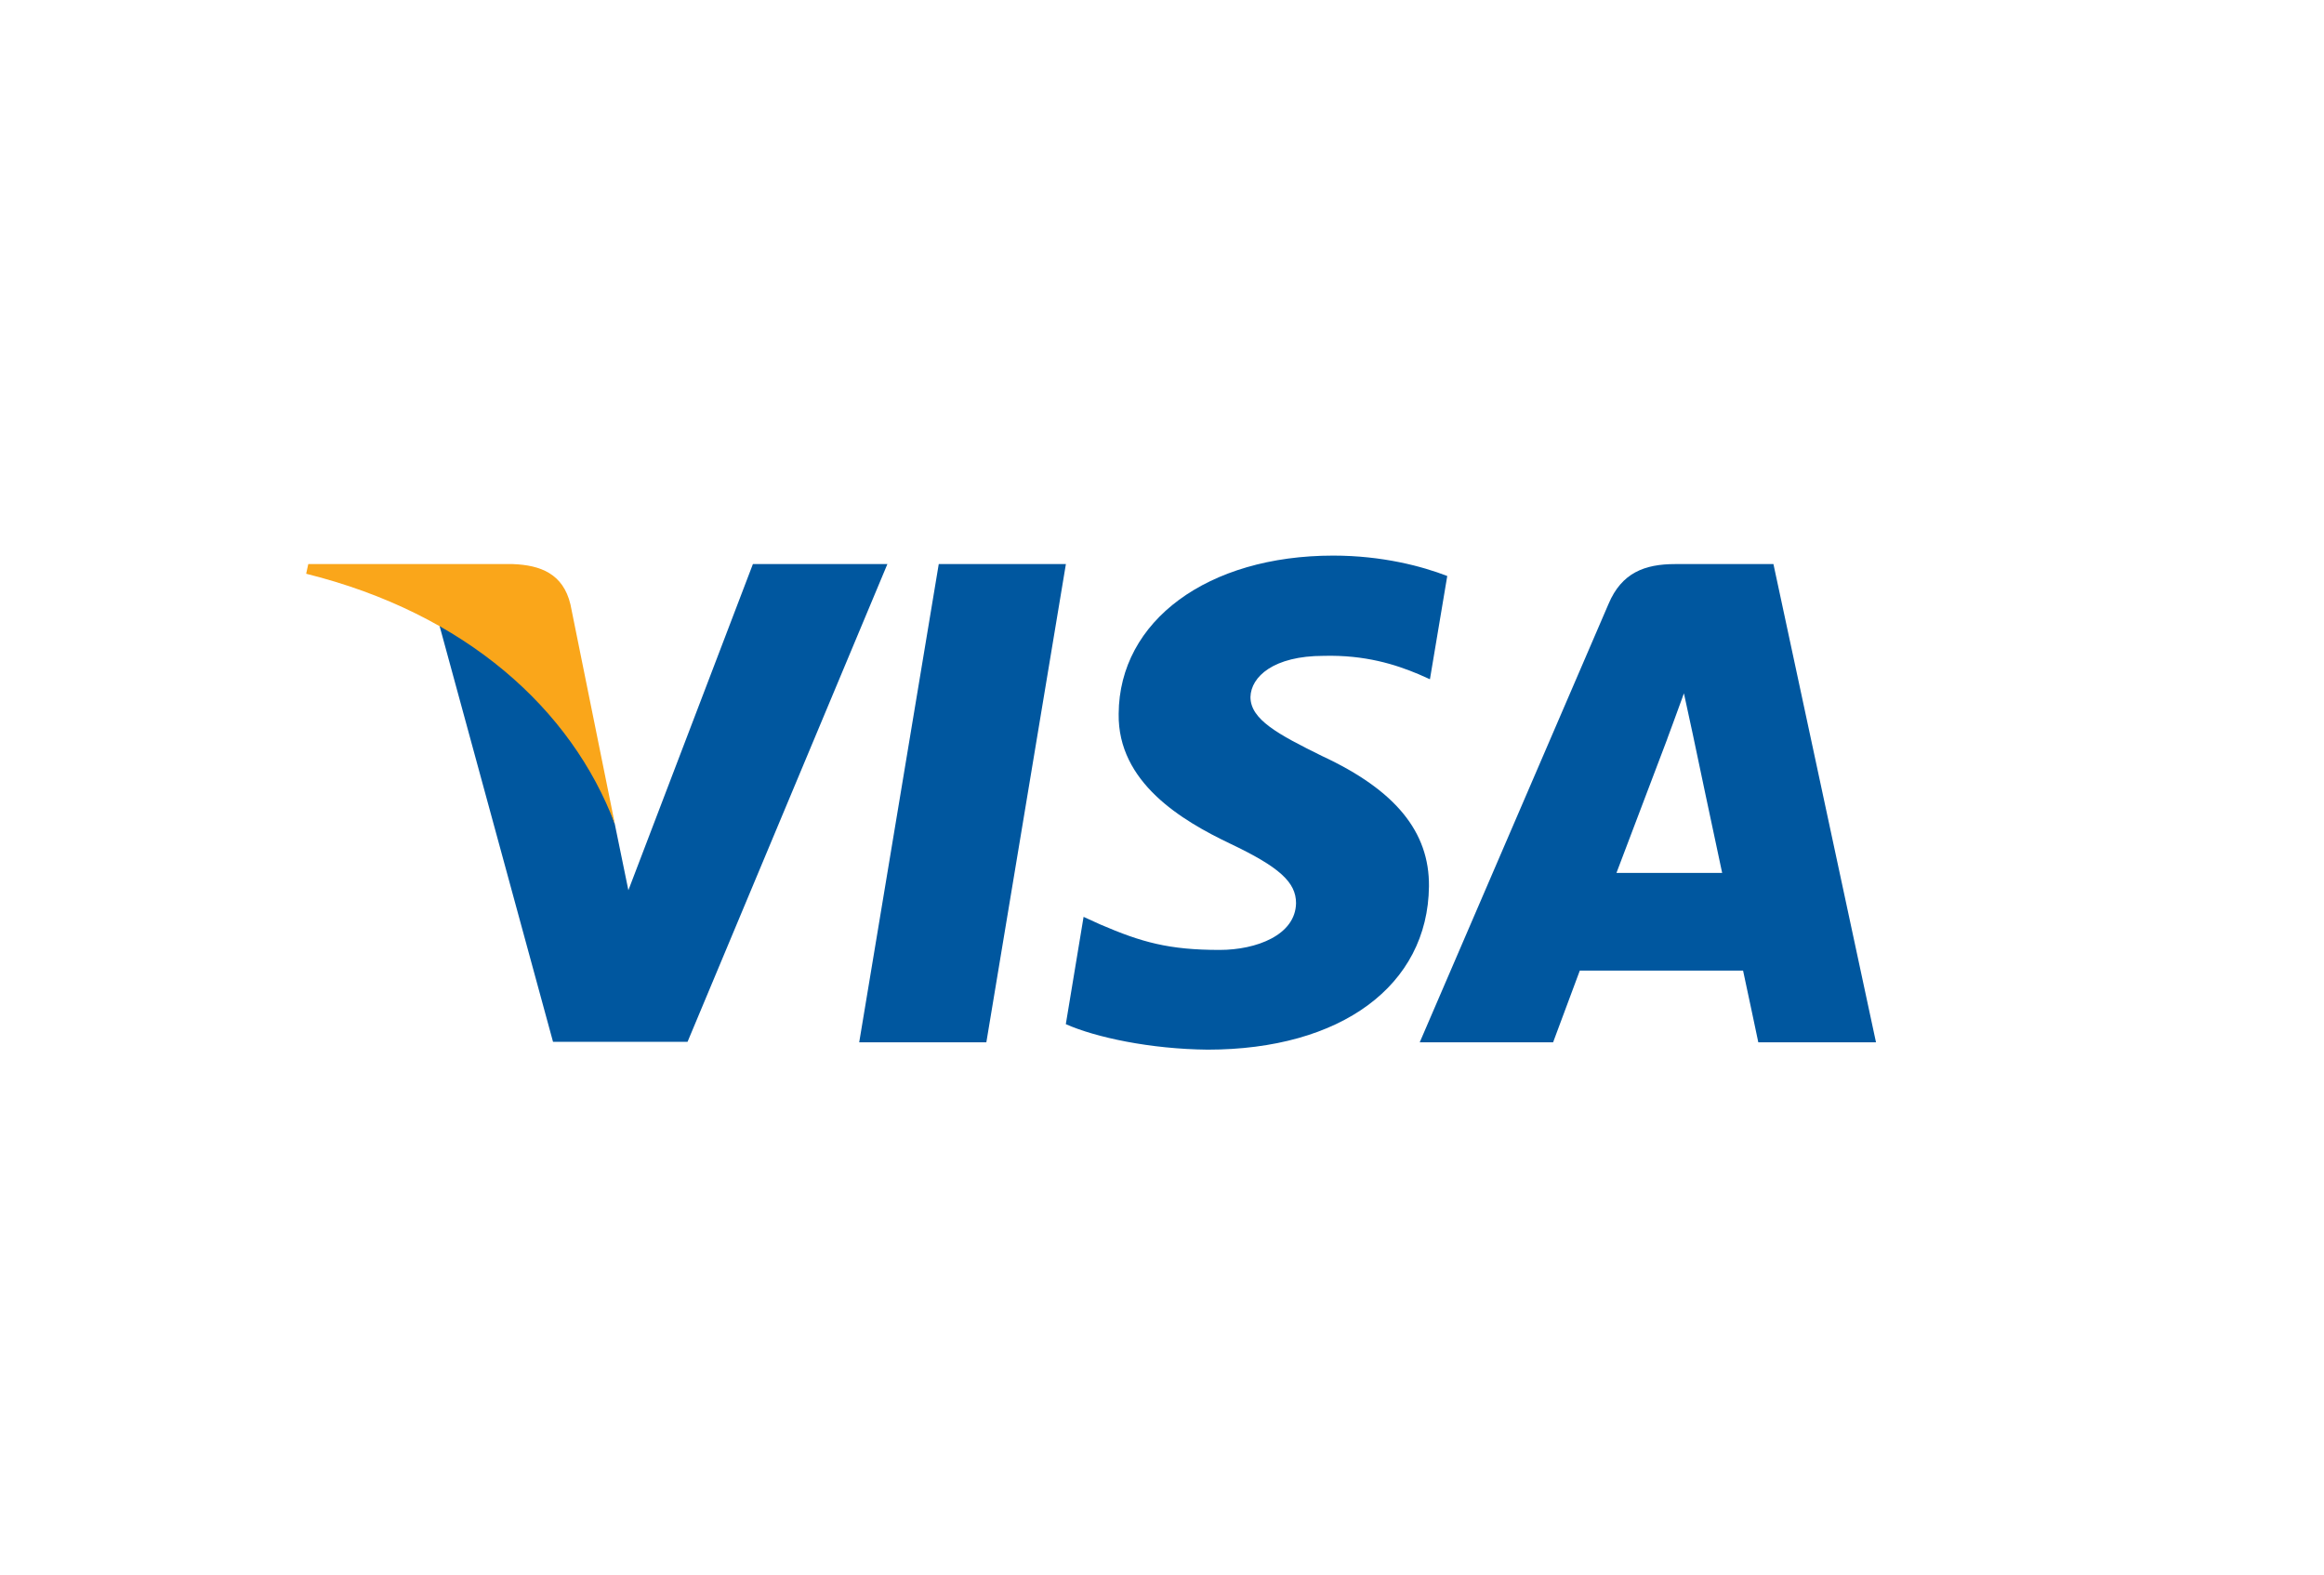 <svg width="31" height="21" viewBox="0 0 31 21" fill="none" xmlns="http://www.w3.org/2000/svg">
<path d="M13.157 13.901H11.461L12.522 7.523H14.218L13.157 13.901Z" fill="#00579F"/>
<path d="M19.305 7.682C18.971 7.553 18.44 7.41 17.784 7.41C16.109 7.41 14.929 8.279 14.922 9.52C14.908 10.436 15.766 10.945 16.408 11.251C17.065 11.563 17.288 11.766 17.288 12.045C17.281 12.472 16.757 12.669 16.269 12.669C15.592 12.669 15.229 12.567 14.678 12.33L14.454 12.228L14.217 13.659C14.615 13.836 15.348 13.992 16.109 13.999C17.888 13.999 19.047 13.144 19.061 11.821C19.068 11.095 18.614 10.538 17.637 10.084C17.044 9.792 16.68 9.595 16.68 9.296C16.687 9.025 16.988 8.747 17.657 8.747C18.209 8.733 18.614 8.862 18.921 8.991L19.074 9.059L19.305 7.682Z" fill="#00579F"/>
<path d="M21.562 11.642C21.702 11.275 22.239 9.857 22.239 9.857C22.232 9.871 22.378 9.484 22.462 9.247L22.581 9.796C22.581 9.796 22.902 11.323 22.972 11.642C22.707 11.642 21.897 11.642 21.562 11.642ZM23.656 7.523H22.344C21.939 7.523 21.632 7.639 21.457 8.053L18.938 13.901H20.717C20.717 13.901 21.01 13.114 21.073 12.945C21.269 12.945 23 12.945 23.251 12.945C23.3 13.168 23.454 13.901 23.454 13.901H25.024L23.656 7.523Z" fill="#00579F"/>
<path d="M10.043 7.523L8.382 11.873L8.201 10.991C7.894 9.973 6.93 8.867 5.855 8.317L7.377 13.895H9.171L11.837 7.523H10.043Z" fill="#00579F"/>
<path d="M6.841 7.523H4.112L4.084 7.652C6.213 8.182 7.623 9.457 8.202 10.991L7.609 8.06C7.511 7.652 7.211 7.537 6.841 7.523Z" fill="#FAA61A"/>
</svg>

